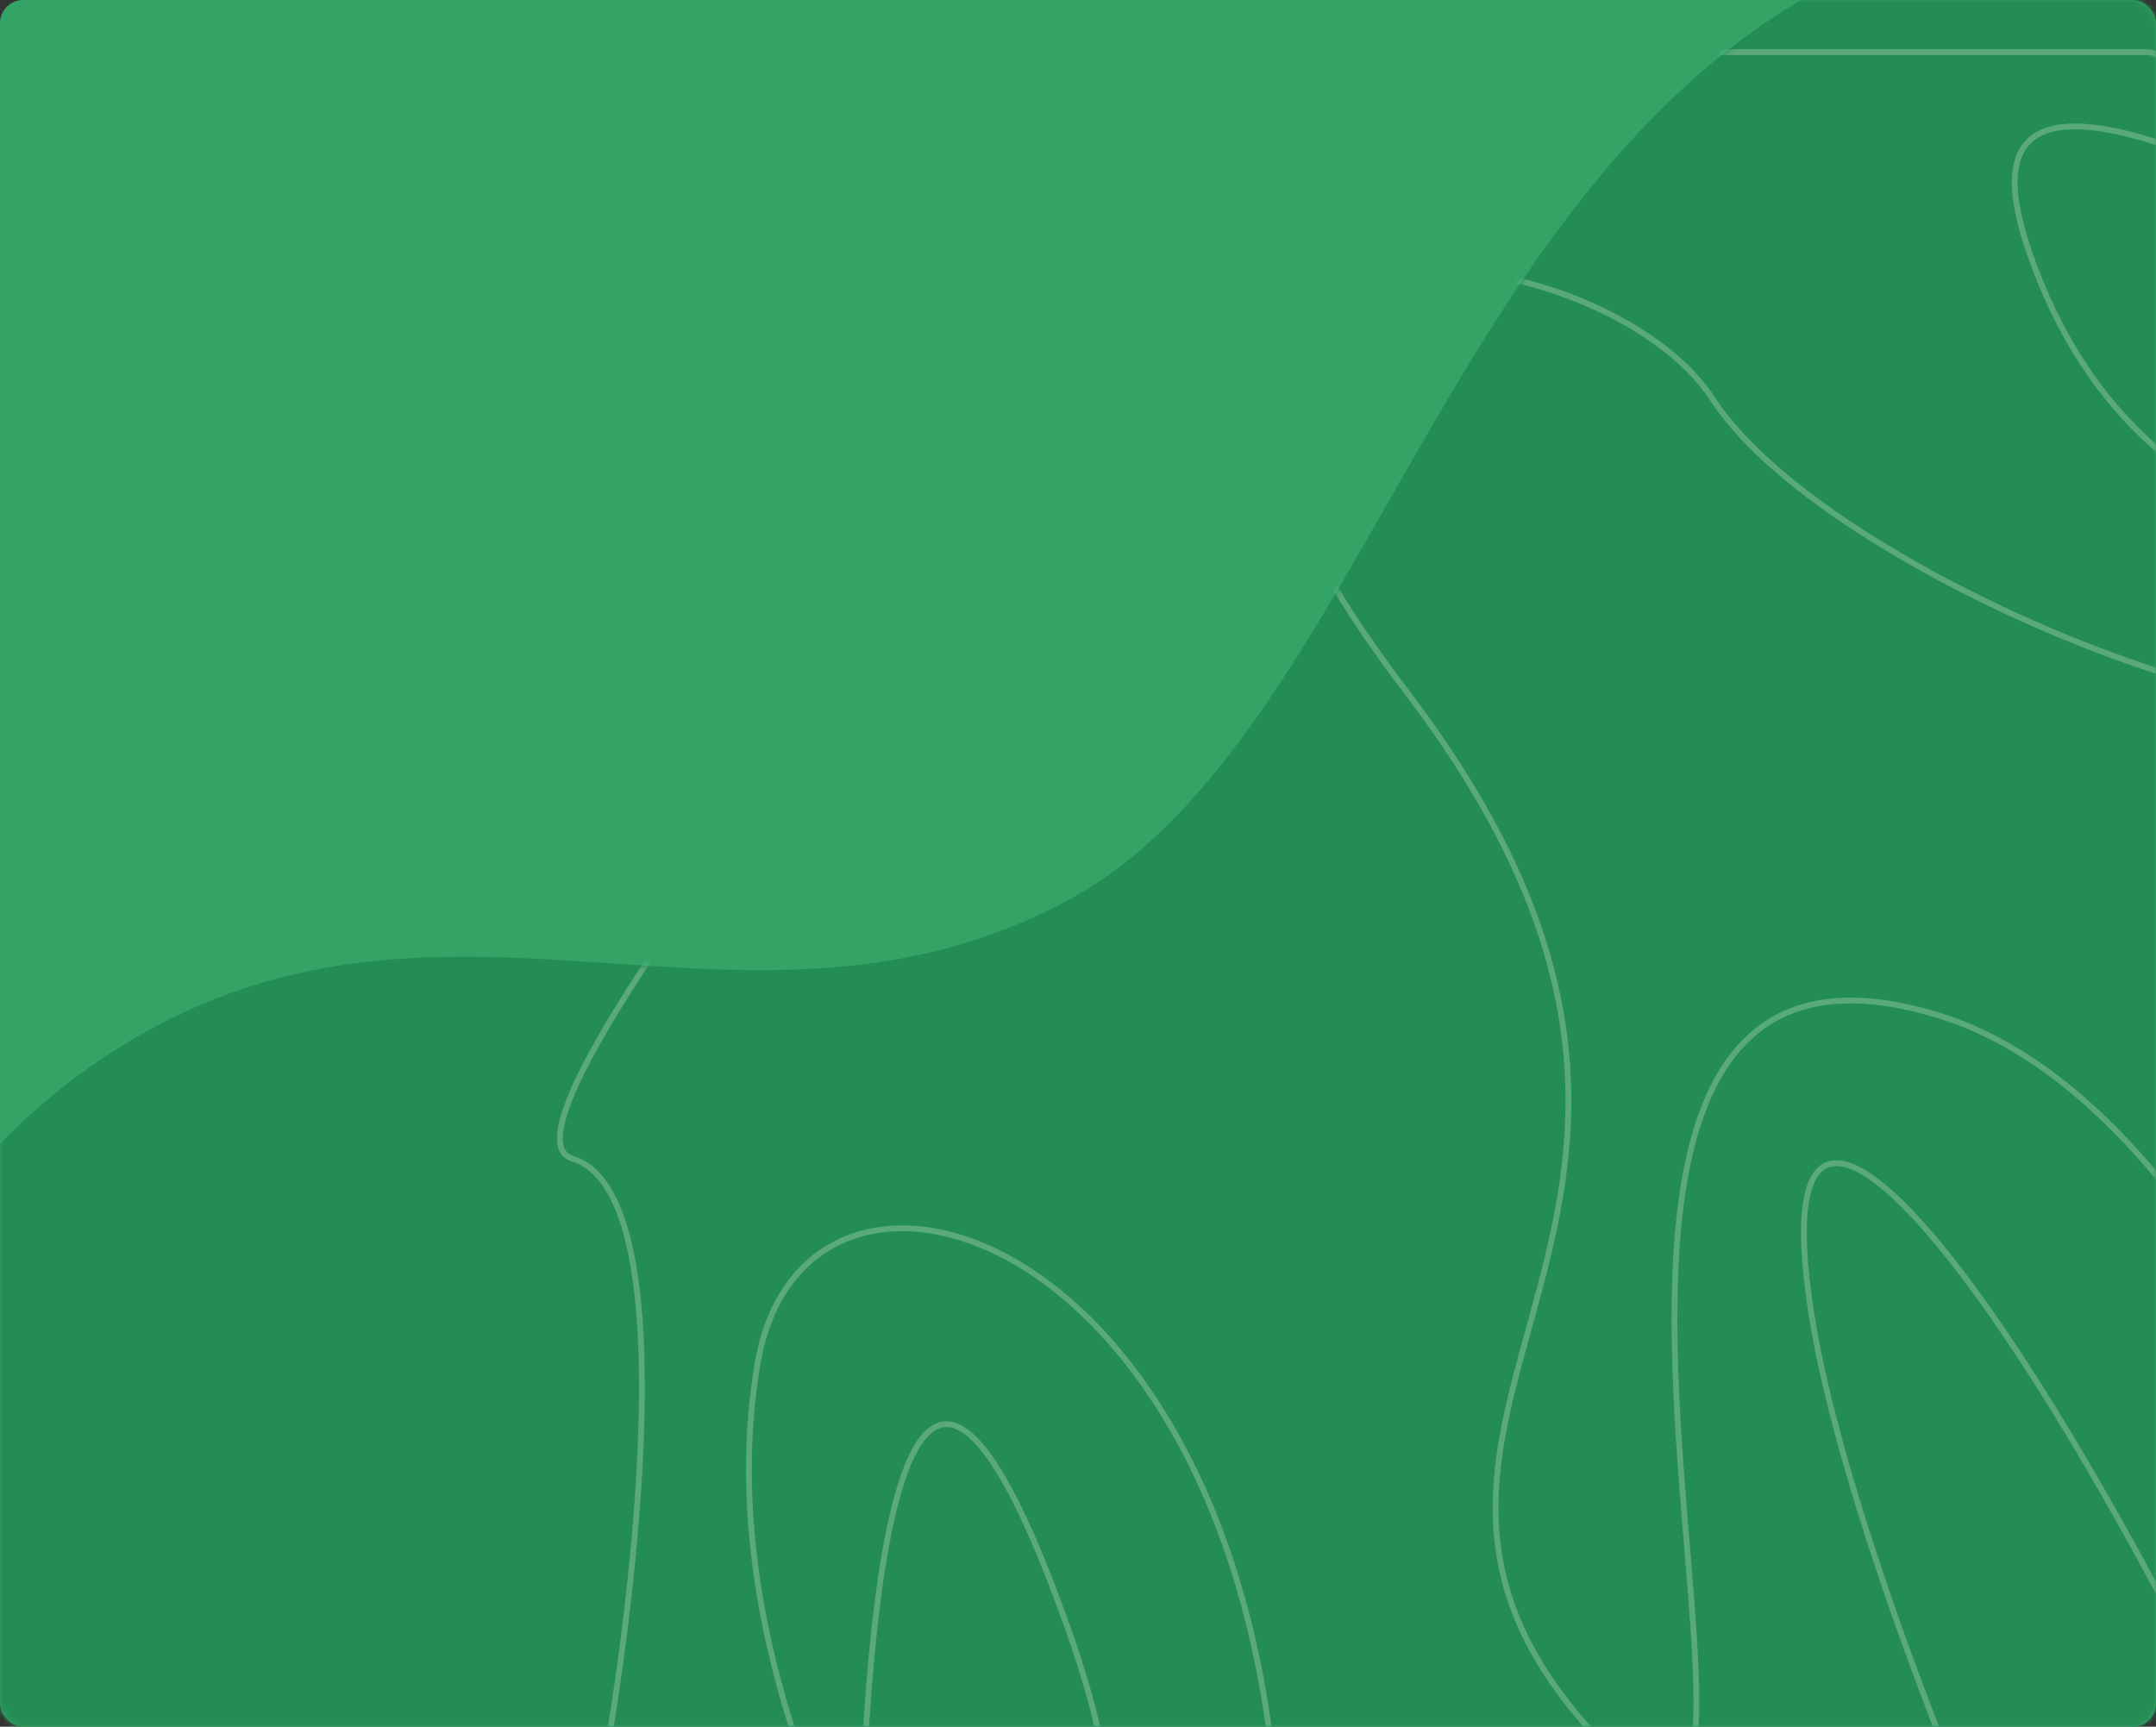 <svg width="372" height="298" viewBox="0 0 372 298" fill="none" xmlns="http://www.w3.org/2000/svg">
<rect x="0" y="0" width="372" height="298" fill="#333333" stroke="none"/>
<rect width="372" height="298" rx="4" fill="#34A466"/>
<mask id="mask0" mask-type="alpha" maskUnits="userSpaceOnUse" x="0" y="0" width="372" height="298">
<rect width="372" height="298" rx="4" fill="white"/>
</mask>
<g mask="url(#mask0)">
<path fill-rule="evenodd" clip-rule="evenodd" d="M498.915 206.44C475.647 149.642 446.56 -30.308 349.251 -13.954C251.942 2.4 241.876 125.112 183.607 155.735C125.338 186.358 71.725 141.73 12.477 186.358C-46.772 230.986 -30.49 317 -30.49 317L547 295.941C547 295.941 522.184 263.238 498.915 206.44Z" fill="#248D53"/>
<mask id="mask1" mask-type="alpha" maskUnits="userSpaceOnUse" x="-33" y="-15" width="580" height="332">
<path fill-rule="evenodd" clip-rule="evenodd" d="M498.915 206.44C475.647 149.642 446.56 -30.308 349.251 -13.954C251.942 2.4 241.876 125.112 183.607 155.735C125.338 186.358 71.725 141.73 12.477 186.358C-46.772 230.986 -30.49 317 -30.49 317L547 295.941C547 295.941 522.184 263.238 498.915 206.44Z" fill="white"/>
</mask>
<g mask="url(#mask1)">
<path opacity="0.246" fill-rule="evenodd" clip-rule="evenodd" d="M370.949 9C370.949 9 478.827 44.397 527.772 22.854C576.717 1.311 648.636 169.591 550.746 119.255C452.857 68.919 328.996 -18.708 349.973 43.058C370.949 104.824 430.129 88.66 422.909 114.06C415.689 139.459 316.51 101.13 295.534 68.919C274.558 36.708 173.144 28.049 242.594 119.255C312.044 210.46 224.114 242.786 274.558 298.78C325.001 354.773 244.092 146.683 334.989 175.397C425.887 204.111 466.241 485.809 410.354 354.773C354.468 223.737 300.907 159.636 312.954 229.208C321.277 277.275 368.306 390.447 408.035 432.706C425.81 451.613 442.124 456.325 452.857 434.664C487.58 364.586 398.533 203.533 446.863 174.382C495.194 145.231 568.7 228.355 601.689 152.735C634.678 77.115 641.644 227.778 550.746 215.944C459.849 204.111 477.828 371.513 539.759 326.488C601.689 281.462 588.555 228.792 639.129 229C689.704 229.208 228.11 407.88 220.119 309.17C212.128 210.46 138.573 189.102 130.72 235.282C122.866 281.462 148.45 326.488 148.45 326.488C148.45 326.488 148.699 180.273 184.409 281.462C220.119 382.652 105.248 298.78 105.248 298.78C105.248 298.78 121.23 206.763 98.756 199.953C76.281 193.143 237.1 9 237.1 9L370.949 9Z" stroke="white"/>
</g>
</g>
</svg>
